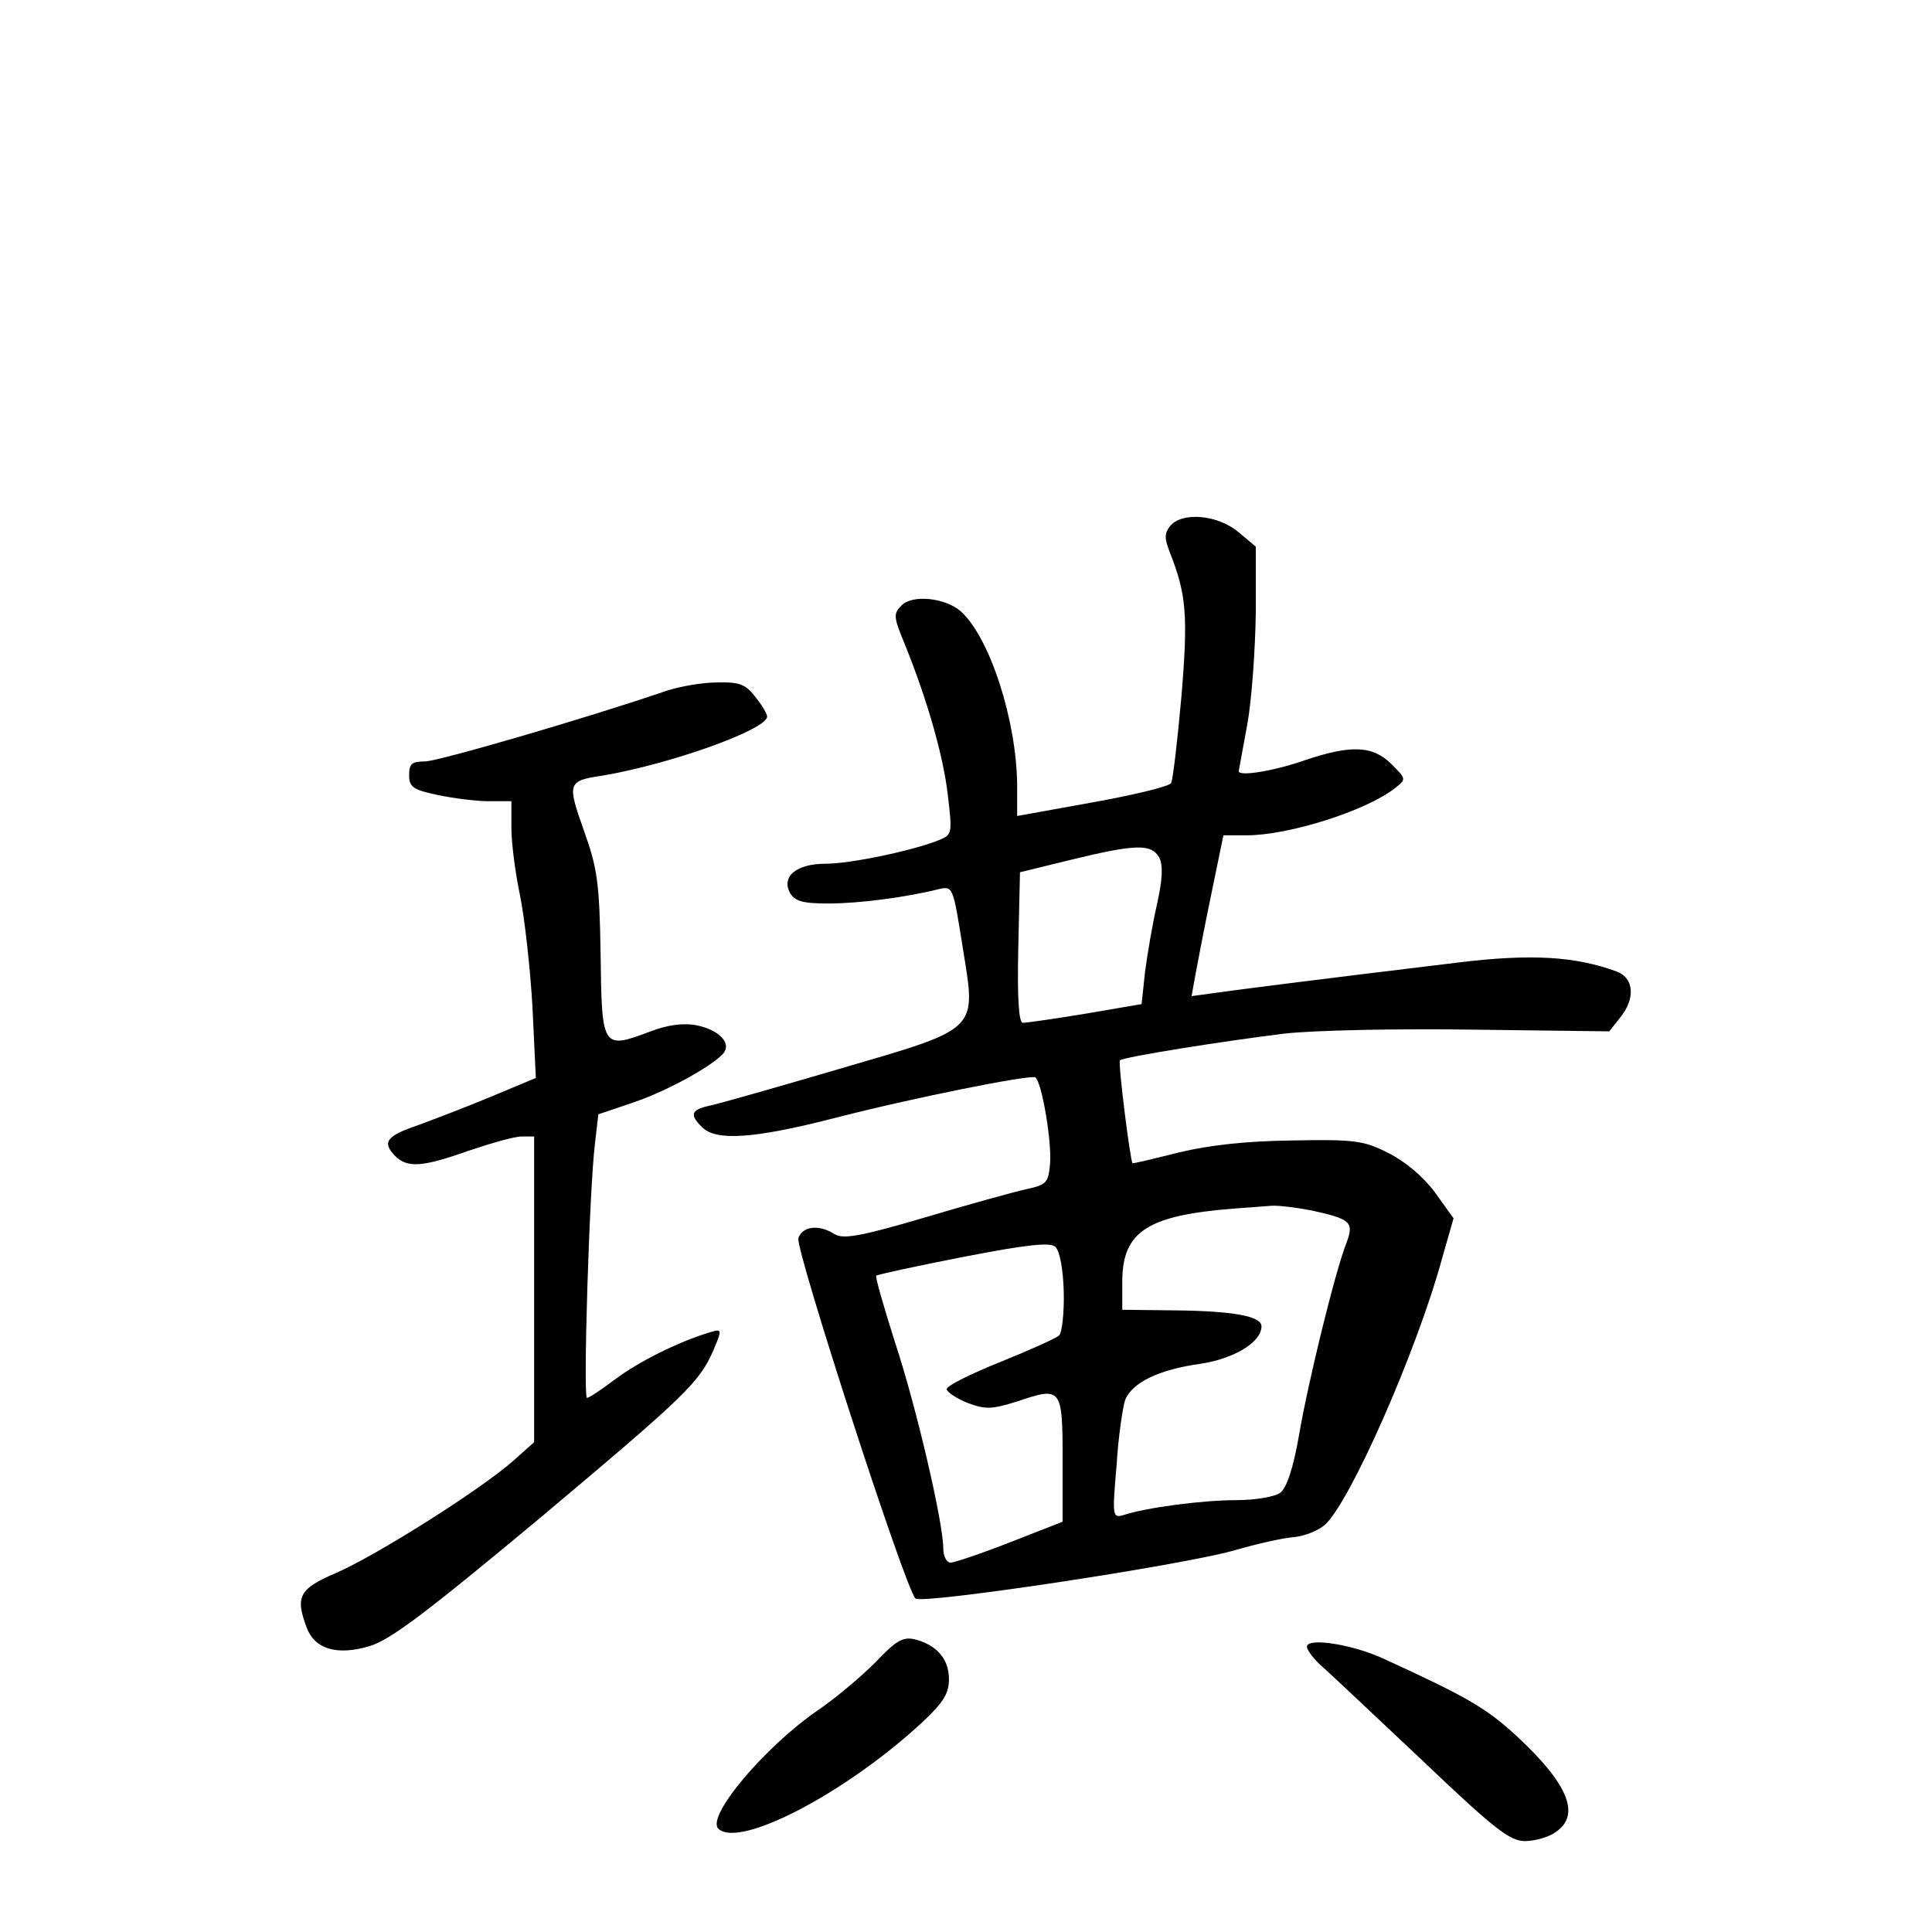 <?xml version="1.0" standalone="no"?>
<!DOCTYPE svg PUBLIC "-//W3C//DTD SVG 20010904//EN"
 "http://www.w3.org/TR/2001/REC-SVG-20010904/DTD/svg10.dtd">
<svg version="1.0" xmlns="http://www.w3.org/2000/svg"
 width="340pt" height="340pt" viewBox="0 0 340 340"
 preserveAspectRatio="xMidYMid meet">
<g transform="translate(0,340) scale(0.1,-0.1)"
fill="#000000" stroke="none">
<path d="M2059 2474 c-10 -13 -10 -21 0 -47 29 -73 32 -111 20 -254 -7 -78
-15 -146 -18 -151 -3 -6 -66 -21 -138 -34 l-133 -24 0 55 c-1 113 -48 259 -99
305 -27 24 -85 30 -104 11 -15 -15 -15 -20 5 -68 40 -99 68 -197 76 -266 8
-69 8 -70 -17 -80 -45 -18 -154 -41 -198 -41 -51 0 -78 -22 -63 -51 9 -15 22
-19 68 -19 54 0 137 11 193 25 26 6 26 6 43 -101 24 -150 33 -142 -220 -216
-109 -32 -211 -61 -226 -64 -32 -7 -35 -16 -12 -38 24 -24 90 -20 227 15 143
37 349 78 359 73 11 -7 29 -111 26 -151 -3 -35 -6 -38 -43 -46 -22 -5 -102
-27 -179 -50 -112 -33 -142 -38 -157 -29 -28 18 -57 14 -64 -7 -6 -18 187
-614 206 -634 9 -11 461 57 559 84 41 12 90 23 108 24 19 2 43 12 54 22 44 40
161 304 206 469 l20 70 -33 46 c-21 28 -52 54 -82 69 -43 22 -60 24 -168 22
-82 -1 -145 -8 -200 -21 -44 -11 -81 -20 -82 -19 -4 5 -26 178 -22 181 6 6
183 34 289 47 52 6 202 9 333 7 l239 -3 19 24 c27 33 25 69 -5 81 -73 27 -151
32 -281 16 -273 -33 -381 -47 -424 -53 l-44 -6 7 39 c4 21 16 85 28 142 l21
102 41 0 c74 0 210 43 261 83 20 16 20 16 -6 42 -33 33 -71 35 -156 6 -52 -18
-114 -28 -113 -18 0 1 7 38 15 82 8 44 14 132 15 197 l0 116 -31 26 c-36 30
-99 36 -120 10z m-19 -583 c7 -14 6 -38 -4 -83 -8 -35 -17 -88 -21 -119 l-6
-56 -99 -17 c-55 -9 -104 -16 -110 -16 -7 0 -10 43 -8 132 l3 133 90 22 c115
28 141 28 155 4z m267 -621 c70 -15 76 -21 63 -56 -20 -50 -68 -246 -84 -340
-10 -58 -22 -93 -33 -101 -9 -7 -44 -13 -77 -13 -60 0 -158 -13 -198 -26 -20
-6 -21 -4 -13 87 3 51 11 103 15 115 12 31 60 54 133 64 59 9 107 38 107 66 0
18 -51 27 -155 28 l-90 1 0 52 c1 86 45 114 195 126 25 2 55 4 67 5 12 1 44
-3 70 -8z m-435 -143 c1 -37 -3 -72 -8 -77 -5 -5 -52 -26 -104 -47 -52 -21
-95 -42 -94 -48 1 -5 17 -16 37 -24 32 -12 43 -11 88 3 77 26 79 24 79 -103
l0 -109 -92 -36 c-51 -20 -99 -36 -105 -36 -7 0 -13 11 -13 25 0 45 -47 248
-85 363 -20 63 -35 115 -33 117 2 2 71 17 153 33 113 22 153 26 162 18 8 -7
14 -40 15 -79z"/>
<path d="M1175 2185 c-146 -50 -405 -125 -427 -125 -23 0 -28 -4 -28 -24 0
-21 7 -26 50 -35 28 -6 69 -11 90 -11 l40 0 0 -48 c0 -26 7 -79 15 -117 8 -39
18 -127 22 -196 l6 -126 -79 -33 c-43 -18 -101 -40 -128 -50 -56 -19 -64 -30
-41 -54 22 -22 48 -20 130 9 39 13 80 25 93 25 l22 0 0 -269 0 -269 -37 -33
c-58 -51 -237 -164 -309 -196 -68 -29 -75 -42 -54 -98 14 -37 53 -49 110 -32
37 11 99 58 296 222 262 220 285 242 310 300 15 36 15 37 -8 30 -56 -17 -125
-52 -165 -82 -24 -18 -46 -33 -50 -33 -7 0 4 365 14 447 l6 52 62 21 c62 21
146 68 160 89 11 18 -13 40 -51 47 -23 4 -50 0 -79 -11 -85 -32 -86 -31 -88
135 -2 129 -6 153 -30 220 -29 82 -28 86 33 95 119 20 290 81 290 104 0 5 -9
20 -21 35 -17 22 -28 26 -67 25 -26 0 -65 -7 -87 -14z"/>
<path d="M1540 474 c-25 -25 -70 -63 -101 -84 -93 -64 -196 -186 -175 -208 36
-36 224 62 359 187 37 35 47 50 47 76 0 35 -21 60 -60 70 -21 5 -33 -2 -70
-41z"/>
<path d="M2300 502 c0 -6 12 -22 28 -36 15 -13 94 -88 176 -165 126 -120 153
-141 180 -141 17 0 42 7 54 16 44 30 22 84 -67 167 -55 51 -88 70 -234 137
-55 26 -137 39 -137 22z"/>
</g>
</svg>
